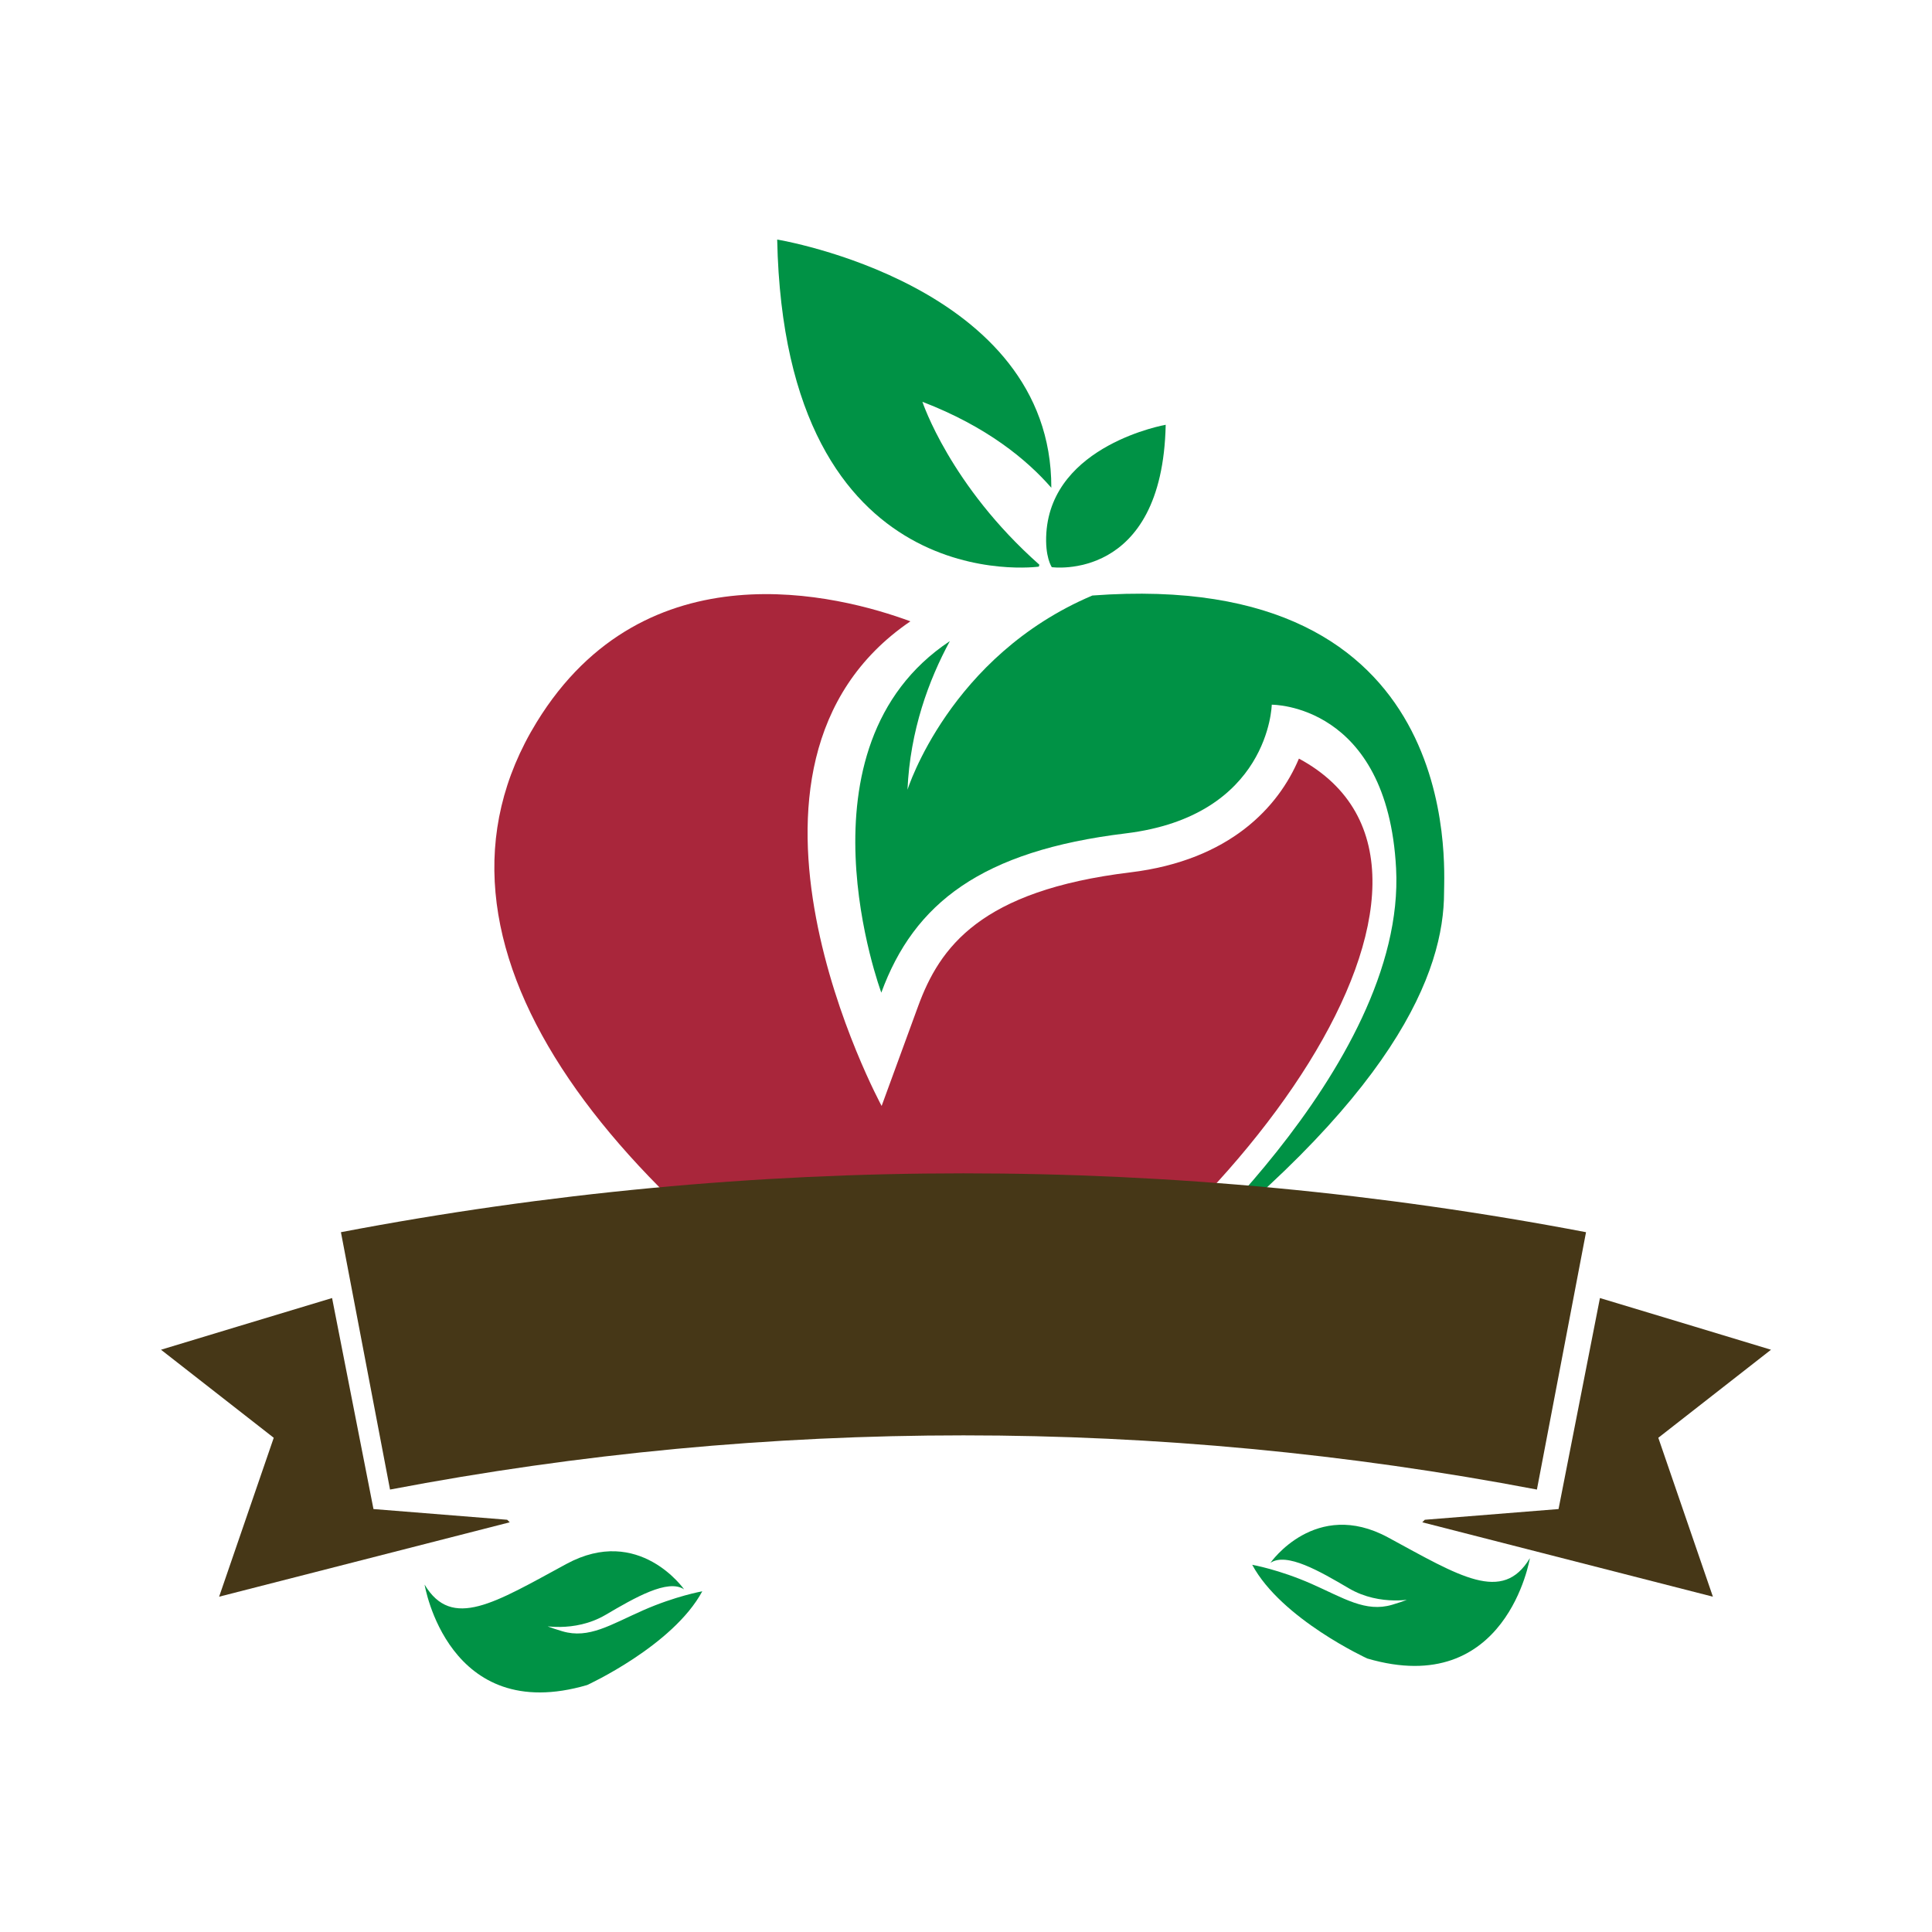 <?xml version="1.0" encoding="utf-8"?>
<!-- Generator: Adobe Illustrator 16.0.0, SVG Export Plug-In . SVG Version: 6.00 Build 0)  -->
<!DOCTYPE svg PUBLIC "-//W3C//DTD SVG 1.1//EN" "http://www.w3.org/Graphics/SVG/1.1/DTD/svg11.dtd">
<svg version="1.1" id="Layer_1" xmlns="http://www.w3.org/2000/svg" xmlns:xlink="http://www.w3.org/1999/xlink" x="0px" y="0px"
	 width="540px" height="540px" viewBox="0 0 540 540" enable-background="new 0 0 540 540" xml:space="preserve">
<g>
	<g>
		<g>
			<path fill="#A9263B" d="M363.054,212.029c-5.644,13.438-19.237,28.425-47.118,31.801c-41.963,5.083-53.294,20.969-59.309,37.384
				l-10.208,27.903c0,0-51.538-94.906,8.043-135.456c-19.964-7.366-74.037-21.367-104.455,28.181
				c-37.803,61.576,19.076,133.087,112.174,189.6C345.726,347.7,421.273,243.419,363.054,212.029z"/>
			<path fill="#009245" d="M305.316,166.45c-39.949,16.938-51.673,54.296-51.673,54.296c0.744-16.629,5.953-30.675,11.841-41.551
				c-44.714,29.679-19.154,98.249-19.154,98.249c9.144-24.998,28.047-39.629,68.286-44.506
				c40.236-4.876,40.843-35.971,40.843-35.971s32.312-0.363,34.749,45.725c2.957,55.852-68.881,116.443-68.881,116.443
				c69.123-52.378,82.293-87.79,82.293-109.737C403.617,242.093,409.32,158.64,305.316,166.45z"/>
		</g>
		<g>
			<path fill="#009245" d="M257.817,112.302c17.989,6.922,29.161,16.146,36.031,24.028c0.161-56.8-76.621-69.373-76.621-69.373
				c2.087,101.341,73.133,91.419,73.133,91.419c0.056-0.187,0.094-0.358,0.145-0.542
				C265.542,135.75,257.817,112.302,257.817,112.302z"/>
			<path fill="#009245" d="M292.459,148.925c1.648-24.669,33.357-30.198,33.357-30.198c-0.916,44.122-31.845,39.797-31.845,39.797
				C293.949,158.442,292.01,155.682,292.459,148.925z"/>
		</g>
	</g>
	<g>
		<polygon fill="#463717" points="478.762,446.281 397.531,425.485 398.238,424.779 435.619,421.784 447.189,362.807 
			473.514,370.748 495,377.254 463.501,401.865 		"/>
		<path fill="#463717" d="M95.29,344.402c114.963-21.933,233.041-21.933,348.01,0c-4.579,23.977-9.151,47.955-13.729,71.936
			c-105.893-20.199-214.658-20.199-320.557,0C104.435,392.357,99.863,368.379,95.29,344.402z"/>
		<polygon fill="#463717" points="61.245,446.281 142.475,425.485 141.76,424.779 104.386,421.784 92.817,362.807 66.498,370.748 
			45,377.254 76.51,401.865 		"/>
		<path fill="#009245" d="M355.084,436.826c0,0,12.588-18.108,32.888-7.106c20.013,10.843,32,18.547,39.636,5.779
			c0,0-6.469,39.479-45.443,28.058c0,0-23.968-10.981-32.166-26.192c0,0,7.474,1.314,16.543,5.315
			c9.06,4.001,15.138,8.051,22.555,5.859c7.416-2.191,4.979-2.492,6.444-1.744c0,0-9.644,2.362-18.539-2.857
			C368.873,439.153,359.601,433.783,355.084,436.826z"/>
		<path fill="#009245" d="M191.208,444.231c0,0-12.585-18.105-32.894-7.104c-20.008,10.849-32.001,18.554-39.635,5.783
			c0,0,6.469,39.48,45.442,28.06c0,0,23.969-10.983,32.168-26.194c0,0-7.474,1.313-16.54,5.313
			c-9.066,3.997-15.144,8.053-22.558,5.86c-7.415-2.185-4.977-2.491-6.446-1.744c0,0,9.651,2.364,18.539-2.861
			C177.42,446.563,186.69,441.199,191.208,444.231z"/>
	</g>
</g>
</svg>

